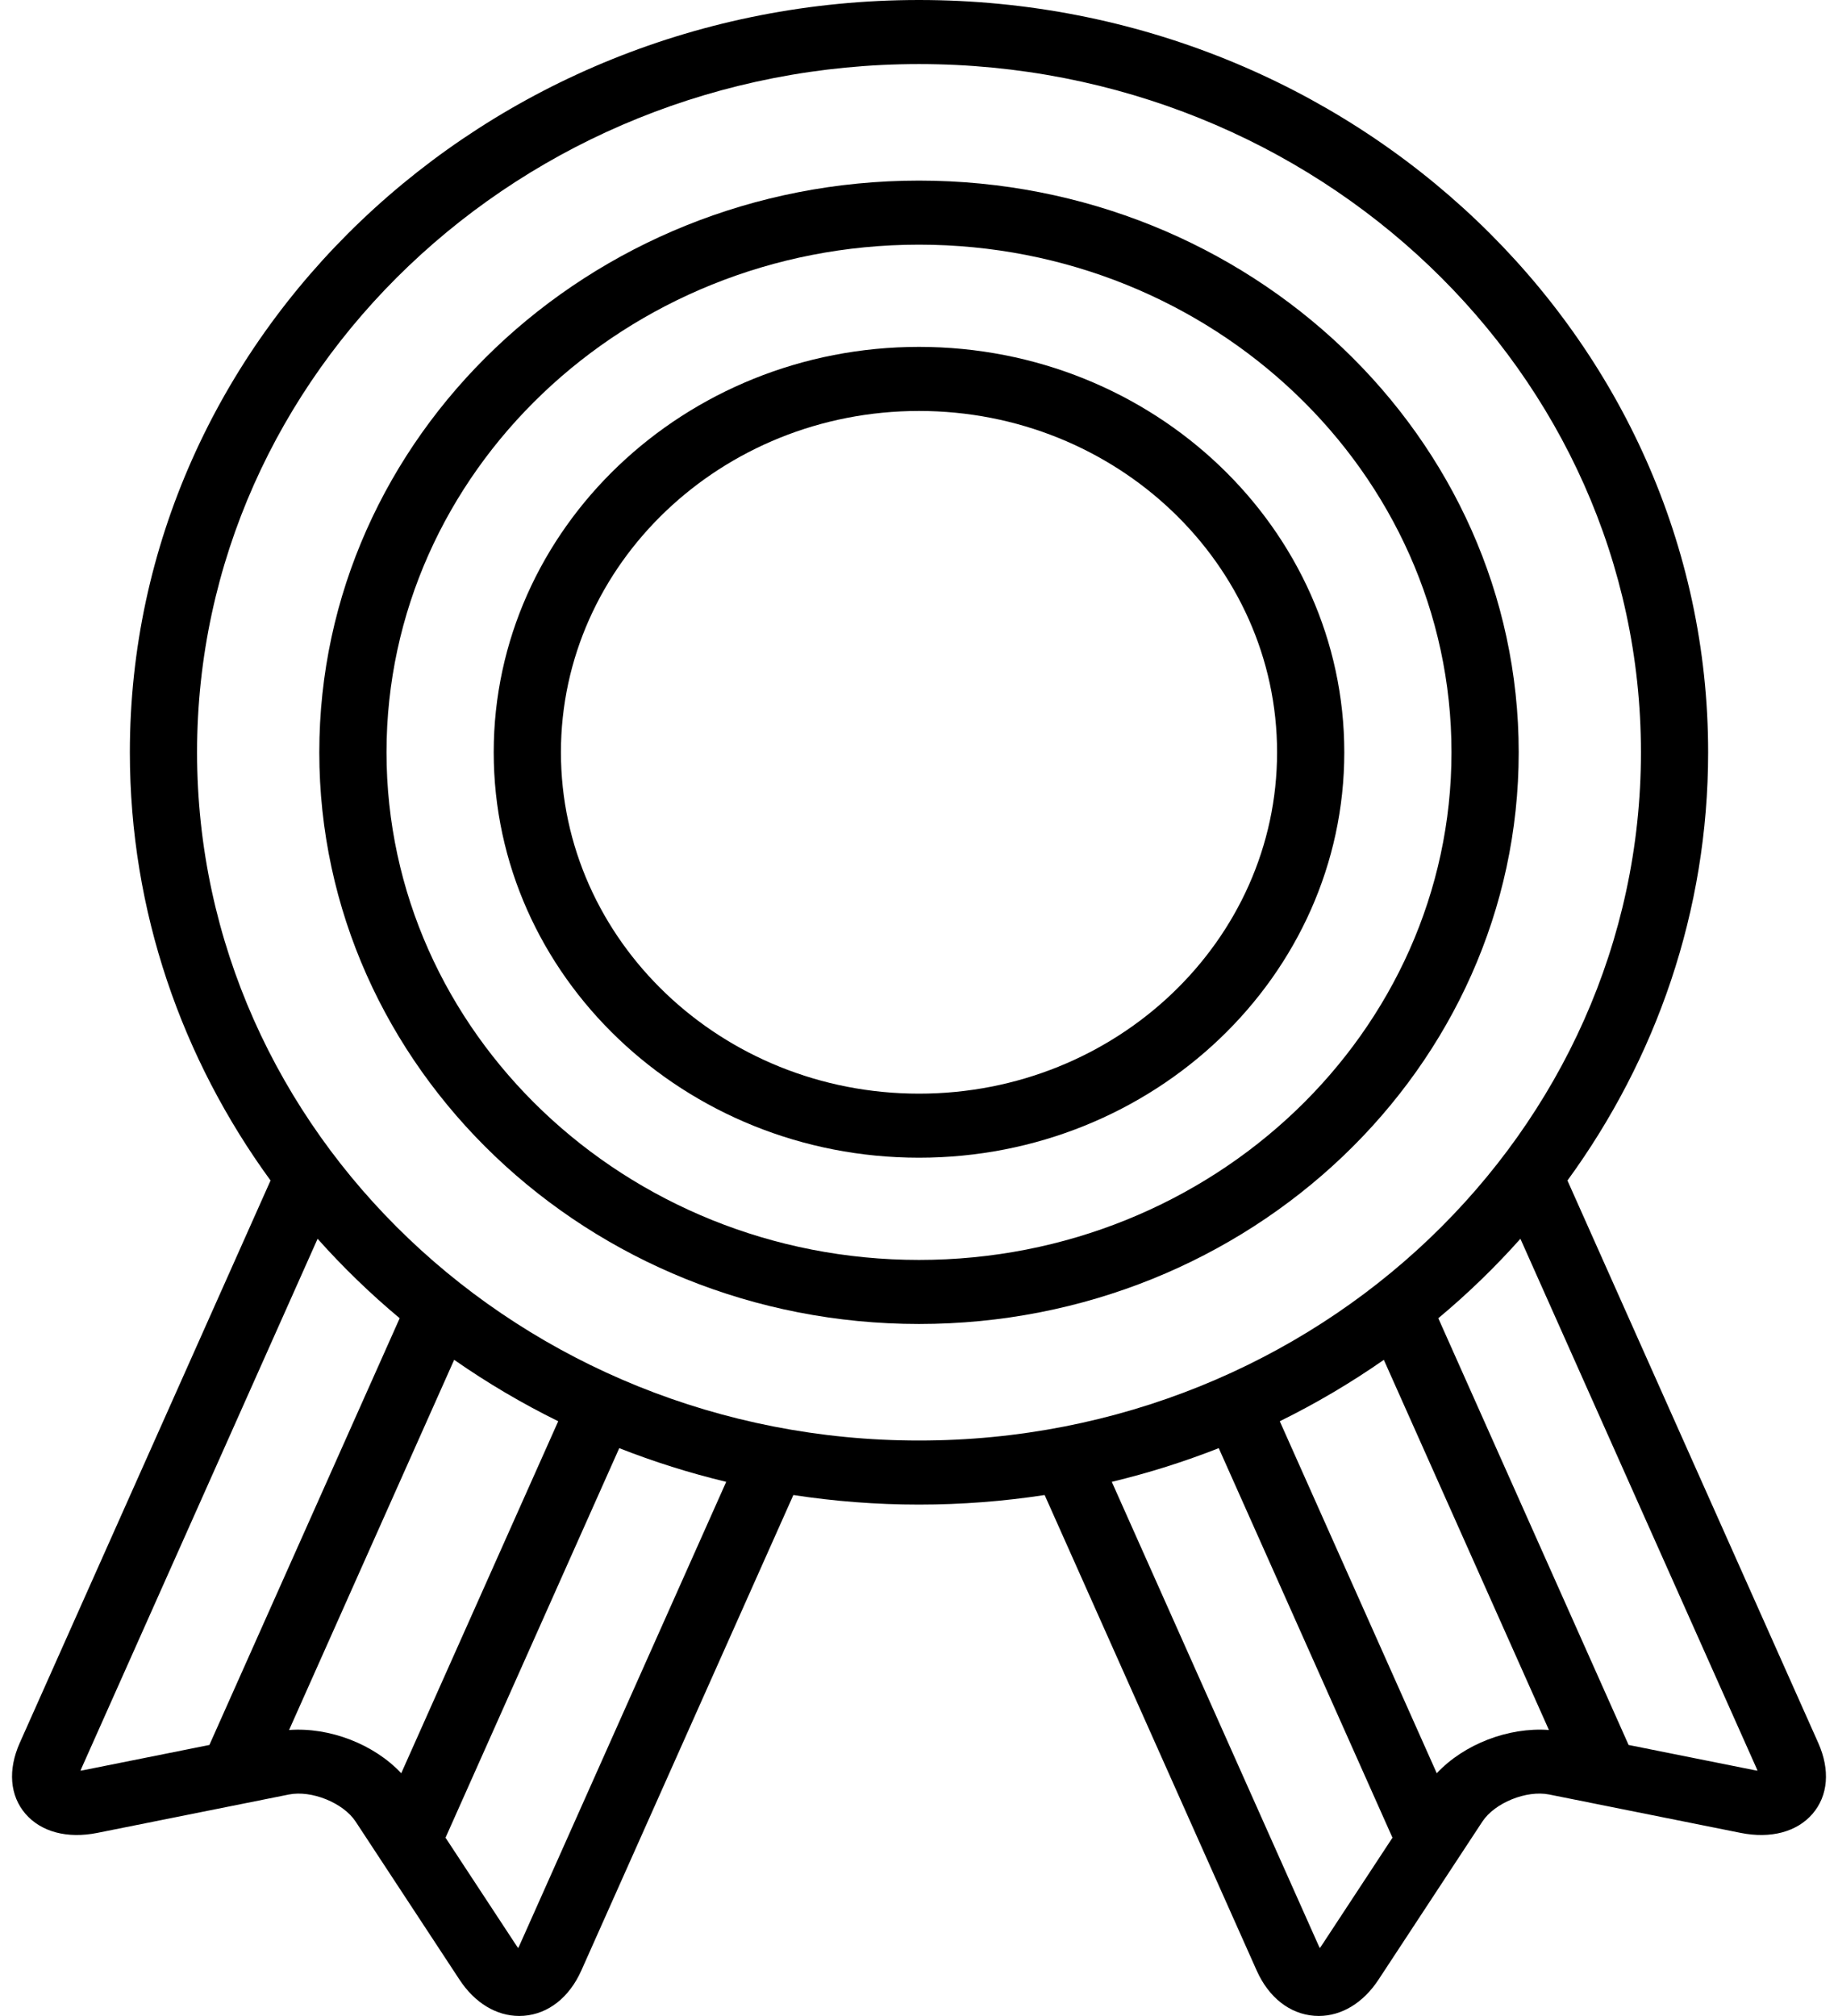 <svg width="93" height="102" viewBox="0 0 93 102" fill="none" xmlns="http://www.w3.org/2000/svg">
<path d="M92.001 88.186L79.311 59.73C83.796 53.576 86.429 46.108 86.429 38.064C86.429 17.075 68.517 0 46.5 0C24.483 0 6.571 17.075 6.571 38.064C6.571 46.108 9.204 53.576 13.689 59.729L0.999 88.186C0.392 89.548 0.497 90.855 1.288 91.773C2.08 92.691 3.405 93.042 4.924 92.738L14.616 90.796C15.762 90.566 17.372 91.218 17.993 92.164L23.251 100.165C24.024 101.341 25.114 102 26.272 102C26.349 102 26.425 101.997 26.503 101.991C27.745 101.898 28.806 101.063 29.414 99.701L40.143 75.643C42.214 75.96 44.337 76.127 46.5 76.127C48.663 76.127 50.786 75.96 52.857 75.643L63.586 99.701C64.194 101.063 65.255 101.898 66.498 101.991C66.575 101.997 66.652 102 66.728 102C67.885 102 68.976 101.341 69.749 100.165L75.007 92.164C75.629 91.218 77.238 90.565 78.384 90.795L88.075 92.738C89.595 93.042 90.92 92.691 91.712 91.773C92.503 90.855 92.608 89.548 92.001 88.186ZM10.595 88.289L4.225 89.565C4.169 89.577 4.118 89.585 4.073 89.591C4.088 89.55 4.106 89.504 4.129 89.454L16.07 62.678C17.349 64.113 18.737 65.457 20.223 66.698L10.595 88.289ZM14.627 87.532L22.98 68.802C24.643 69.962 26.402 71.003 28.245 71.91L20.302 89.72C18.927 88.251 16.678 87.38 14.627 87.532ZM26.284 98.433C26.262 98.483 26.24 98.527 26.219 98.566C26.192 98.531 26.163 98.49 26.133 98.444L22.543 92.981L31.333 73.272C33.079 73.958 34.886 74.53 36.745 74.976L26.284 98.433ZM46.5 72.886C26.358 72.886 9.971 57.265 9.971 38.064C9.971 18.863 26.358 3.242 46.5 3.242C66.642 3.242 83.029 18.863 83.029 38.064C83.029 57.265 66.642 72.886 46.5 72.886ZM66.867 98.444C66.837 98.49 66.808 98.531 66.781 98.566C66.76 98.527 66.738 98.483 66.716 98.432L56.255 74.976C58.114 74.53 59.921 73.958 61.667 73.272L70.457 92.981L66.867 98.444ZM72.698 89.72L64.755 71.91C66.598 71.003 68.357 69.962 70.02 68.803L78.373 87.531C76.322 87.379 74.073 88.251 72.698 89.72ZM88.775 89.565L82.405 88.289L72.776 66.698C74.263 65.458 75.651 64.114 76.93 62.678L88.871 89.454C88.894 89.504 88.912 89.55 88.927 89.591C88.882 89.585 88.831 89.577 88.775 89.565Z" fill="black"/>
<path d="M46.5 17.551C34.635 17.551 24.981 26.753 24.981 38.064C24.981 49.374 34.635 58.576 46.5 58.576C58.365 58.576 68.019 49.374 68.019 38.064C68.019 26.753 58.365 17.551 46.5 17.551ZM46.5 55.335C36.51 55.335 28.382 47.587 28.382 38.064C28.382 28.54 36.51 20.793 46.5 20.793C56.49 20.793 64.618 28.54 64.618 38.064C64.618 47.587 56.49 55.335 46.5 55.335Z" fill="black"/>
<path d="M46.5 9.138C29.768 9.138 16.156 22.114 16.156 38.064C16.156 54.013 29.768 66.989 46.5 66.989C63.232 66.989 76.844 54.013 76.844 38.064C76.844 22.114 63.232 9.138 46.5 9.138ZM46.5 63.748C31.643 63.748 19.557 52.226 19.557 38.063C19.557 23.901 31.643 12.379 46.5 12.379C61.357 12.379 73.443 23.901 73.443 38.063C73.443 52.226 61.357 63.748 46.5 63.748Z" fill="black"/>
</svg>
